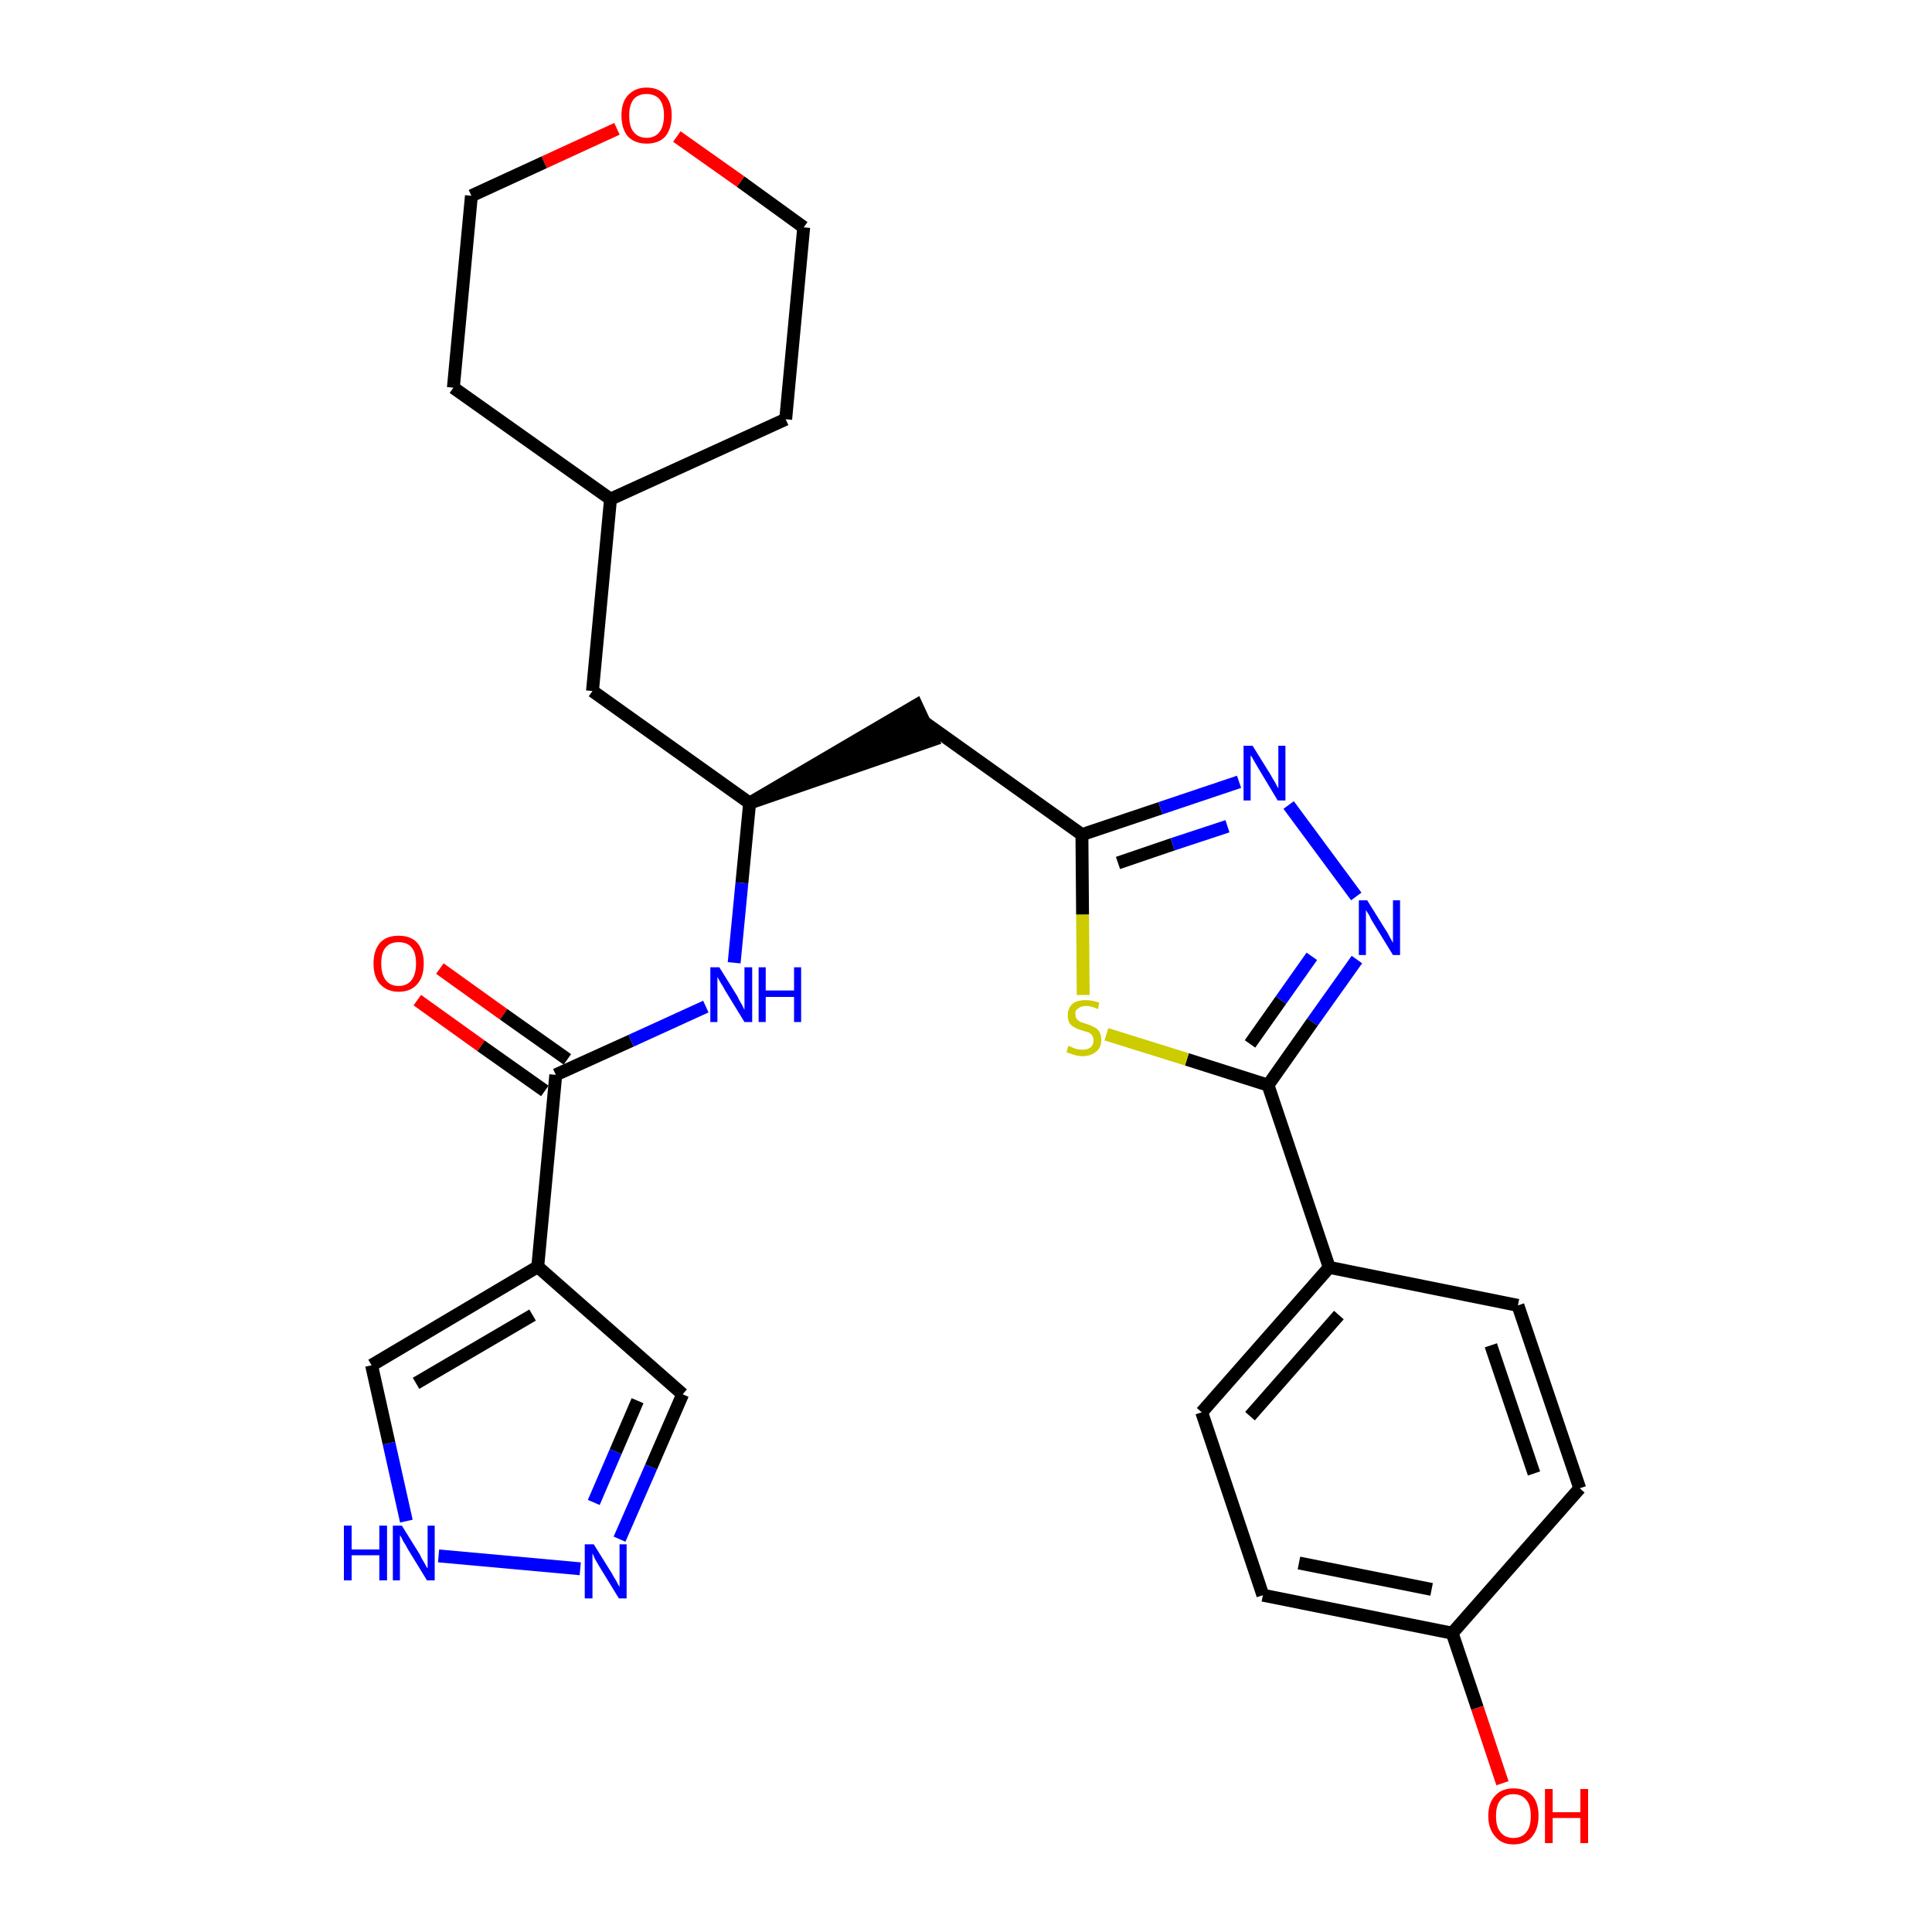 <?xml version='1.0' encoding='iso-8859-1'?>
<svg version='1.1' baseProfile='full'
              xmlns='http://www.w3.org/2000/svg'
                      xmlns:rdkit='http://www.rdkit.org/xml'
                      xmlns:xlink='http://www.w3.org/1999/xlink'
                  xml:space='preserve'
width='300px' height='300px' viewBox='0 0 300 300'>
<!-- END OF HEADER -->
<path class='bond-0 atom-0 atom-1' d='M 64.8,155.3 L 74.7,162.4' style='fill:none;fill-rule:evenodd;stroke:#FF0000;stroke-width:2.0px;stroke-linecap:butt;stroke-linejoin:miter;stroke-opacity:1' />
<path class='bond-0 atom-0 atom-1' d='M 74.7,162.4 L 84.6,169.4' style='fill:none;fill-rule:evenodd;stroke:#000000;stroke-width:2.0px;stroke-linecap:butt;stroke-linejoin:miter;stroke-opacity:1' />
<path class='bond-0 atom-0 atom-1' d='M 68.3,150.4 L 78.2,157.5' style='fill:none;fill-rule:evenodd;stroke:#FF0000;stroke-width:2.0px;stroke-linecap:butt;stroke-linejoin:miter;stroke-opacity:1' />
<path class='bond-0 atom-0 atom-1' d='M 78.2,157.5 L 88.1,164.5' style='fill:none;fill-rule:evenodd;stroke:#000000;stroke-width:2.0px;stroke-linecap:butt;stroke-linejoin:miter;stroke-opacity:1' />
<path class='bond-1 atom-1 atom-2' d='M 86.3,166.9 L 98.0,161.6' style='fill:none;fill-rule:evenodd;stroke:#000000;stroke-width:2.0px;stroke-linecap:butt;stroke-linejoin:miter;stroke-opacity:1' />
<path class='bond-1 atom-1 atom-2' d='M 98.0,161.6 L 109.6,156.3' style='fill:none;fill-rule:evenodd;stroke:#0000FF;stroke-width:2.0px;stroke-linecap:butt;stroke-linejoin:miter;stroke-opacity:1' />
<path class='bond-23 atom-1 atom-24' d='M 86.3,166.9 L 83.5,196.7' style='fill:none;fill-rule:evenodd;stroke:#000000;stroke-width:2.0px;stroke-linecap:butt;stroke-linejoin:miter;stroke-opacity:1' />
<path class='bond-2 atom-2 atom-3' d='M 114.0,149.5 L 115.2,137.1' style='fill:none;fill-rule:evenodd;stroke:#0000FF;stroke-width:2.0px;stroke-linecap:butt;stroke-linejoin:miter;stroke-opacity:1' />
<path class='bond-2 atom-2 atom-3' d='M 115.2,137.1 L 116.4,124.7' style='fill:none;fill-rule:evenodd;stroke:#000000;stroke-width:2.0px;stroke-linecap:butt;stroke-linejoin:miter;stroke-opacity:1' />
<path class='bond-3 atom-3 atom-4' d='M 116.4,124.7 L 144.8,114.9 L 142.3,109.5 Z' style='fill:#000000;fill-rule:evenodd;fill-opacity:1;stroke:#000000;stroke-width:2.0px;stroke-linecap:butt;stroke-linejoin:miter;stroke-opacity:1;' />
<path class='bond-16 atom-3 atom-17' d='M 116.4,124.7 L 92.0,107.3' style='fill:none;fill-rule:evenodd;stroke:#000000;stroke-width:2.0px;stroke-linecap:butt;stroke-linejoin:miter;stroke-opacity:1' />
<path class='bond-4 atom-4 atom-5' d='M 143.6,112.2 L 168.0,129.6' style='fill:none;fill-rule:evenodd;stroke:#000000;stroke-width:2.0px;stroke-linecap:butt;stroke-linejoin:miter;stroke-opacity:1' />
<path class='bond-5 atom-5 atom-6' d='M 168.0,129.6 L 180.2,125.5' style='fill:none;fill-rule:evenodd;stroke:#000000;stroke-width:2.0px;stroke-linecap:butt;stroke-linejoin:miter;stroke-opacity:1' />
<path class='bond-5 atom-5 atom-6' d='M 180.2,125.5 L 192.4,121.4' style='fill:none;fill-rule:evenodd;stroke:#0000FF;stroke-width:2.0px;stroke-linecap:butt;stroke-linejoin:miter;stroke-opacity:1' />
<path class='bond-5 atom-5 atom-6' d='M 173.6,134.0 L 182.1,131.1' style='fill:none;fill-rule:evenodd;stroke:#000000;stroke-width:2.0px;stroke-linecap:butt;stroke-linejoin:miter;stroke-opacity:1' />
<path class='bond-5 atom-5 atom-6' d='M 182.1,131.1 L 190.6,128.3' style='fill:none;fill-rule:evenodd;stroke:#0000FF;stroke-width:2.0px;stroke-linecap:butt;stroke-linejoin:miter;stroke-opacity:1' />
<path class='bond-28 atom-16 atom-5' d='M 168.2,154.5 L 168.1,142.0' style='fill:none;fill-rule:evenodd;stroke:#CCCC00;stroke-width:2.0px;stroke-linecap:butt;stroke-linejoin:miter;stroke-opacity:1' />
<path class='bond-28 atom-16 atom-5' d='M 168.1,142.0 L 168.0,129.6' style='fill:none;fill-rule:evenodd;stroke:#000000;stroke-width:2.0px;stroke-linecap:butt;stroke-linejoin:miter;stroke-opacity:1' />
<path class='bond-6 atom-6 atom-7' d='M 200.1,125.0 L 210.6,139.2' style='fill:none;fill-rule:evenodd;stroke:#0000FF;stroke-width:2.0px;stroke-linecap:butt;stroke-linejoin:miter;stroke-opacity:1' />
<path class='bond-7 atom-7 atom-8' d='M 210.7,149.0 L 203.8,158.7' style='fill:none;fill-rule:evenodd;stroke:#0000FF;stroke-width:2.0px;stroke-linecap:butt;stroke-linejoin:miter;stroke-opacity:1' />
<path class='bond-7 atom-7 atom-8' d='M 203.8,158.7 L 196.9,168.5' style='fill:none;fill-rule:evenodd;stroke:#000000;stroke-width:2.0px;stroke-linecap:butt;stroke-linejoin:miter;stroke-opacity:1' />
<path class='bond-7 atom-7 atom-8' d='M 203.7,148.5 L 198.9,155.3' style='fill:none;fill-rule:evenodd;stroke:#0000FF;stroke-width:2.0px;stroke-linecap:butt;stroke-linejoin:miter;stroke-opacity:1' />
<path class='bond-7 atom-7 atom-8' d='M 198.9,155.3 L 194.1,162.1' style='fill:none;fill-rule:evenodd;stroke:#000000;stroke-width:2.0px;stroke-linecap:butt;stroke-linejoin:miter;stroke-opacity:1' />
<path class='bond-8 atom-8 atom-9' d='M 196.9,168.5 L 206.4,196.8' style='fill:none;fill-rule:evenodd;stroke:#000000;stroke-width:2.0px;stroke-linecap:butt;stroke-linejoin:miter;stroke-opacity:1' />
<path class='bond-15 atom-8 atom-16' d='M 196.9,168.5 L 184.3,164.5' style='fill:none;fill-rule:evenodd;stroke:#000000;stroke-width:2.0px;stroke-linecap:butt;stroke-linejoin:miter;stroke-opacity:1' />
<path class='bond-15 atom-8 atom-16' d='M 184.3,164.5 L 171.8,160.6' style='fill:none;fill-rule:evenodd;stroke:#CCCC00;stroke-width:2.0px;stroke-linecap:butt;stroke-linejoin:miter;stroke-opacity:1' />
<path class='bond-9 atom-9 atom-10' d='M 206.4,196.8 L 186.6,219.3' style='fill:none;fill-rule:evenodd;stroke:#000000;stroke-width:2.0px;stroke-linecap:butt;stroke-linejoin:miter;stroke-opacity:1' />
<path class='bond-9 atom-9 atom-10' d='M 207.9,204.2 L 194.1,219.9' style='fill:none;fill-rule:evenodd;stroke:#000000;stroke-width:2.0px;stroke-linecap:butt;stroke-linejoin:miter;stroke-opacity:1' />
<path class='bond-31 atom-15 atom-9' d='M 235.7,202.7 L 206.4,196.8' style='fill:none;fill-rule:evenodd;stroke:#000000;stroke-width:2.0px;stroke-linecap:butt;stroke-linejoin:miter;stroke-opacity:1' />
<path class='bond-10 atom-10 atom-11' d='M 186.6,219.3 L 196.1,247.7' style='fill:none;fill-rule:evenodd;stroke:#000000;stroke-width:2.0px;stroke-linecap:butt;stroke-linejoin:miter;stroke-opacity:1' />
<path class='bond-11 atom-11 atom-12' d='M 196.1,247.7 L 225.5,253.6' style='fill:none;fill-rule:evenodd;stroke:#000000;stroke-width:2.0px;stroke-linecap:butt;stroke-linejoin:miter;stroke-opacity:1' />
<path class='bond-11 atom-11 atom-12' d='M 201.7,242.7 L 222.3,246.8' style='fill:none;fill-rule:evenodd;stroke:#000000;stroke-width:2.0px;stroke-linecap:butt;stroke-linejoin:miter;stroke-opacity:1' />
<path class='bond-12 atom-12 atom-13' d='M 225.5,253.6 L 229.4,265.2' style='fill:none;fill-rule:evenodd;stroke:#000000;stroke-width:2.0px;stroke-linecap:butt;stroke-linejoin:miter;stroke-opacity:1' />
<path class='bond-12 atom-12 atom-13' d='M 229.4,265.2 L 233.3,276.9' style='fill:none;fill-rule:evenodd;stroke:#FF0000;stroke-width:2.0px;stroke-linecap:butt;stroke-linejoin:miter;stroke-opacity:1' />
<path class='bond-13 atom-12 atom-14' d='M 225.5,253.6 L 245.3,231.1' style='fill:none;fill-rule:evenodd;stroke:#000000;stroke-width:2.0px;stroke-linecap:butt;stroke-linejoin:miter;stroke-opacity:1' />
<path class='bond-14 atom-14 atom-15' d='M 245.3,231.1 L 235.7,202.7' style='fill:none;fill-rule:evenodd;stroke:#000000;stroke-width:2.0px;stroke-linecap:butt;stroke-linejoin:miter;stroke-opacity:1' />
<path class='bond-14 atom-14 atom-15' d='M 238.2,228.8 L 231.5,208.9' style='fill:none;fill-rule:evenodd;stroke:#000000;stroke-width:2.0px;stroke-linecap:butt;stroke-linejoin:miter;stroke-opacity:1' />
<path class='bond-17 atom-17 atom-18' d='M 92.0,107.3 L 94.8,77.5' style='fill:none;fill-rule:evenodd;stroke:#000000;stroke-width:2.0px;stroke-linecap:butt;stroke-linejoin:miter;stroke-opacity:1' />
<path class='bond-18 atom-18 atom-19' d='M 94.8,77.5 L 122.0,65.1' style='fill:none;fill-rule:evenodd;stroke:#000000;stroke-width:2.0px;stroke-linecap:butt;stroke-linejoin:miter;stroke-opacity:1' />
<path class='bond-29 atom-23 atom-18' d='M 70.4,60.2 L 94.8,77.5' style='fill:none;fill-rule:evenodd;stroke:#000000;stroke-width:2.0px;stroke-linecap:butt;stroke-linejoin:miter;stroke-opacity:1' />
<path class='bond-19 atom-19 atom-20' d='M 122.0,65.1 L 124.8,35.3' style='fill:none;fill-rule:evenodd;stroke:#000000;stroke-width:2.0px;stroke-linecap:butt;stroke-linejoin:miter;stroke-opacity:1' />
<path class='bond-20 atom-20 atom-21' d='M 124.8,35.3 L 115.0,28.2' style='fill:none;fill-rule:evenodd;stroke:#000000;stroke-width:2.0px;stroke-linecap:butt;stroke-linejoin:miter;stroke-opacity:1' />
<path class='bond-20 atom-20 atom-21' d='M 115.0,28.2 L 105.1,21.2' style='fill:none;fill-rule:evenodd;stroke:#FF0000;stroke-width:2.0px;stroke-linecap:butt;stroke-linejoin:miter;stroke-opacity:1' />
<path class='bond-21 atom-21 atom-22' d='M 95.8,20.0 L 84.5,25.2' style='fill:none;fill-rule:evenodd;stroke:#FF0000;stroke-width:2.0px;stroke-linecap:butt;stroke-linejoin:miter;stroke-opacity:1' />
<path class='bond-21 atom-21 atom-22' d='M 84.5,25.2 L 73.2,30.4' style='fill:none;fill-rule:evenodd;stroke:#000000;stroke-width:2.0px;stroke-linecap:butt;stroke-linejoin:miter;stroke-opacity:1' />
<path class='bond-22 atom-22 atom-23' d='M 73.2,30.4 L 70.4,60.2' style='fill:none;fill-rule:evenodd;stroke:#000000;stroke-width:2.0px;stroke-linecap:butt;stroke-linejoin:miter;stroke-opacity:1' />
<path class='bond-24 atom-24 atom-25' d='M 83.5,196.7 L 106.0,216.5' style='fill:none;fill-rule:evenodd;stroke:#000000;stroke-width:2.0px;stroke-linecap:butt;stroke-linejoin:miter;stroke-opacity:1' />
<path class='bond-30 atom-28 atom-24' d='M 57.7,212.0 L 83.5,196.7' style='fill:none;fill-rule:evenodd;stroke:#000000;stroke-width:2.0px;stroke-linecap:butt;stroke-linejoin:miter;stroke-opacity:1' />
<path class='bond-30 atom-28 atom-24' d='M 64.6,214.8 L 82.7,204.2' style='fill:none;fill-rule:evenodd;stroke:#000000;stroke-width:2.0px;stroke-linecap:butt;stroke-linejoin:miter;stroke-opacity:1' />
<path class='bond-25 atom-25 atom-26' d='M 106.0,216.5 L 101.1,227.8' style='fill:none;fill-rule:evenodd;stroke:#000000;stroke-width:2.0px;stroke-linecap:butt;stroke-linejoin:miter;stroke-opacity:1' />
<path class='bond-25 atom-25 atom-26' d='M 101.1,227.8 L 96.2,239.0' style='fill:none;fill-rule:evenodd;stroke:#0000FF;stroke-width:2.0px;stroke-linecap:butt;stroke-linejoin:miter;stroke-opacity:1' />
<path class='bond-25 atom-25 atom-26' d='M 99.0,217.5 L 95.6,225.4' style='fill:none;fill-rule:evenodd;stroke:#000000;stroke-width:2.0px;stroke-linecap:butt;stroke-linejoin:miter;stroke-opacity:1' />
<path class='bond-25 atom-25 atom-26' d='M 95.6,225.4 L 92.2,233.3' style='fill:none;fill-rule:evenodd;stroke:#0000FF;stroke-width:2.0px;stroke-linecap:butt;stroke-linejoin:miter;stroke-opacity:1' />
<path class='bond-26 atom-26 atom-27' d='M 90.1,243.6 L 68.1,241.6' style='fill:none;fill-rule:evenodd;stroke:#0000FF;stroke-width:2.0px;stroke-linecap:butt;stroke-linejoin:miter;stroke-opacity:1' />
<path class='bond-27 atom-27 atom-28' d='M 63.1,236.2 L 60.4,224.1' style='fill:none;fill-rule:evenodd;stroke:#0000FF;stroke-width:2.0px;stroke-linecap:butt;stroke-linejoin:miter;stroke-opacity:1' />
<path class='bond-27 atom-27 atom-28' d='M 60.4,224.1 L 57.7,212.0' style='fill:none;fill-rule:evenodd;stroke:#000000;stroke-width:2.0px;stroke-linecap:butt;stroke-linejoin:miter;stroke-opacity:1' />
<path  class='atom-0' d='M 58.0 149.6
Q 58.0 147.6, 59.0 146.4
Q 60.0 145.3, 61.9 145.3
Q 63.8 145.3, 64.8 146.4
Q 65.8 147.6, 65.8 149.6
Q 65.8 151.7, 64.8 152.8
Q 63.8 154.0, 61.9 154.0
Q 60.1 154.0, 59.0 152.8
Q 58.0 151.7, 58.0 149.6
M 61.9 153.1
Q 63.2 153.1, 63.9 152.2
Q 64.6 151.3, 64.6 149.6
Q 64.6 147.9, 63.9 147.1
Q 63.2 146.3, 61.9 146.3
Q 60.6 146.3, 59.9 147.1
Q 59.2 147.9, 59.2 149.6
Q 59.2 151.3, 59.9 152.2
Q 60.6 153.1, 61.9 153.1
' fill='#FF0000'/>
<path  class='atom-2' d='M 111.7 150.2
L 114.5 154.7
Q 114.7 155.2, 115.2 156.0
Q 115.6 156.8, 115.6 156.8
L 115.6 150.2
L 116.8 150.2
L 116.8 158.7
L 115.6 158.7
L 112.6 153.8
Q 112.3 153.2, 111.9 152.6
Q 111.5 151.9, 111.4 151.7
L 111.4 158.7
L 110.3 158.7
L 110.3 150.2
L 111.7 150.2
' fill='#0000FF'/>
<path  class='atom-2' d='M 117.8 150.2
L 118.9 150.2
L 118.9 153.8
L 123.3 153.8
L 123.3 150.2
L 124.4 150.2
L 124.4 158.7
L 123.3 158.7
L 123.3 154.8
L 118.9 154.8
L 118.9 158.7
L 117.8 158.7
L 117.8 150.2
' fill='#0000FF'/>
<path  class='atom-6' d='M 194.5 115.8
L 197.3 120.3
Q 197.5 120.7, 198.0 121.5
Q 198.4 122.3, 198.5 122.4
L 198.5 115.8
L 199.6 115.8
L 199.6 124.3
L 198.4 124.3
L 195.4 119.3
Q 195.1 118.8, 194.7 118.1
Q 194.4 117.5, 194.2 117.3
L 194.2 124.3
L 193.1 124.3
L 193.1 115.8
L 194.5 115.8
' fill='#0000FF'/>
<path  class='atom-7' d='M 212.3 139.8
L 215.1 144.3
Q 215.4 144.7, 215.8 145.5
Q 216.3 146.4, 216.3 146.4
L 216.3 139.8
L 217.4 139.8
L 217.4 148.3
L 216.3 148.3
L 213.3 143.4
Q 212.9 142.8, 212.6 142.1
Q 212.2 141.5, 212.1 141.3
L 212.1 148.3
L 211.0 148.3
L 211.0 139.8
L 212.3 139.8
' fill='#0000FF'/>
<path  class='atom-13' d='M 231.1 282.0
Q 231.1 279.9, 232.2 278.8
Q 233.2 277.7, 235.0 277.7
Q 236.9 277.7, 237.9 278.8
Q 238.9 279.9, 238.9 282.0
Q 238.9 284.0, 237.9 285.2
Q 236.9 286.4, 235.0 286.4
Q 233.2 286.4, 232.2 285.2
Q 231.1 284.0, 231.1 282.0
M 235.0 285.4
Q 236.3 285.4, 237.0 284.5
Q 237.7 283.7, 237.7 282.0
Q 237.7 280.3, 237.0 279.5
Q 236.3 278.6, 235.0 278.6
Q 233.7 278.6, 233.0 279.5
Q 232.3 280.3, 232.3 282.0
Q 232.3 283.7, 233.0 284.5
Q 233.7 285.4, 235.0 285.4
' fill='#FF0000'/>
<path  class='atom-13' d='M 239.9 277.8
L 241.1 277.8
L 241.1 281.4
L 245.4 281.4
L 245.4 277.8
L 246.6 277.8
L 246.6 286.2
L 245.4 286.2
L 245.4 282.3
L 241.1 282.3
L 241.1 286.2
L 239.9 286.2
L 239.9 277.8
' fill='#FF0000'/>
<path  class='atom-16' d='M 165.9 162.4
Q 166.0 162.4, 166.4 162.6
Q 166.8 162.8, 167.2 162.9
Q 167.7 163.0, 168.1 163.0
Q 168.9 163.0, 169.4 162.6
Q 169.8 162.2, 169.8 161.5
Q 169.8 161.1, 169.6 160.8
Q 169.4 160.5, 169.0 160.3
Q 168.6 160.2, 168.0 160.0
Q 167.3 159.8, 166.8 159.5
Q 166.4 159.3, 166.1 158.9
Q 165.8 158.4, 165.8 157.7
Q 165.8 156.6, 166.5 155.9
Q 167.2 155.3, 168.6 155.3
Q 169.6 155.3, 170.7 155.7
L 170.5 156.7
Q 169.4 156.2, 168.7 156.2
Q 167.9 156.2, 167.4 156.6
Q 166.9 156.9, 167.0 157.5
Q 167.0 158.0, 167.2 158.2
Q 167.4 158.5, 167.8 158.7
Q 168.1 158.8, 168.7 159.0
Q 169.4 159.2, 169.9 159.5
Q 170.4 159.7, 170.7 160.2
Q 171.0 160.7, 171.0 161.5
Q 171.0 162.7, 170.2 163.3
Q 169.4 164.0, 168.1 164.0
Q 167.4 164.0, 166.8 163.8
Q 166.2 163.6, 165.6 163.4
L 165.9 162.4
' fill='#CCCC00'/>
<path  class='atom-21' d='M 96.5 17.9
Q 96.5 15.9, 97.5 14.8
Q 98.6 13.6, 100.4 13.6
Q 102.3 13.6, 103.3 14.8
Q 104.3 15.9, 104.3 17.9
Q 104.3 20.0, 103.3 21.2
Q 102.3 22.3, 100.4 22.3
Q 98.6 22.3, 97.5 21.2
Q 96.5 20.0, 96.5 17.9
M 100.4 21.4
Q 101.7 21.4, 102.4 20.5
Q 103.1 19.6, 103.1 17.9
Q 103.1 16.3, 102.4 15.4
Q 101.7 14.6, 100.4 14.6
Q 99.1 14.6, 98.4 15.4
Q 97.7 16.3, 97.7 17.9
Q 97.7 19.7, 98.4 20.5
Q 99.1 21.4, 100.4 21.4
' fill='#FF0000'/>
<path  class='atom-26' d='M 92.2 239.8
L 95.0 244.3
Q 95.2 244.7, 95.7 245.5
Q 96.1 246.3, 96.2 246.4
L 96.2 239.8
L 97.3 239.8
L 97.3 248.2
L 96.1 248.2
L 93.1 243.3
Q 92.8 242.8, 92.4 242.1
Q 92.1 241.4, 92.0 241.2
L 92.0 248.2
L 90.8 248.2
L 90.8 239.8
L 92.2 239.8
' fill='#0000FF'/>
<path  class='atom-27' d='M 53.4 236.9
L 54.6 236.9
L 54.6 240.6
L 58.9 240.6
L 58.9 236.9
L 60.1 236.9
L 60.1 245.4
L 58.9 245.4
L 58.9 241.5
L 54.6 241.5
L 54.6 245.4
L 53.4 245.4
L 53.4 236.9
' fill='#0000FF'/>
<path  class='atom-27' d='M 62.4 236.9
L 65.2 241.4
Q 65.4 241.9, 65.9 242.7
Q 66.3 243.5, 66.4 243.5
L 66.4 236.9
L 67.5 236.9
L 67.5 245.4
L 66.3 245.4
L 63.3 240.5
Q 63.0 239.9, 62.6 239.3
Q 62.3 238.6, 62.1 238.4
L 62.1 245.4
L 61.0 245.4
L 61.0 236.9
L 62.4 236.9
' fill='#0000FF'/>
</svg>
